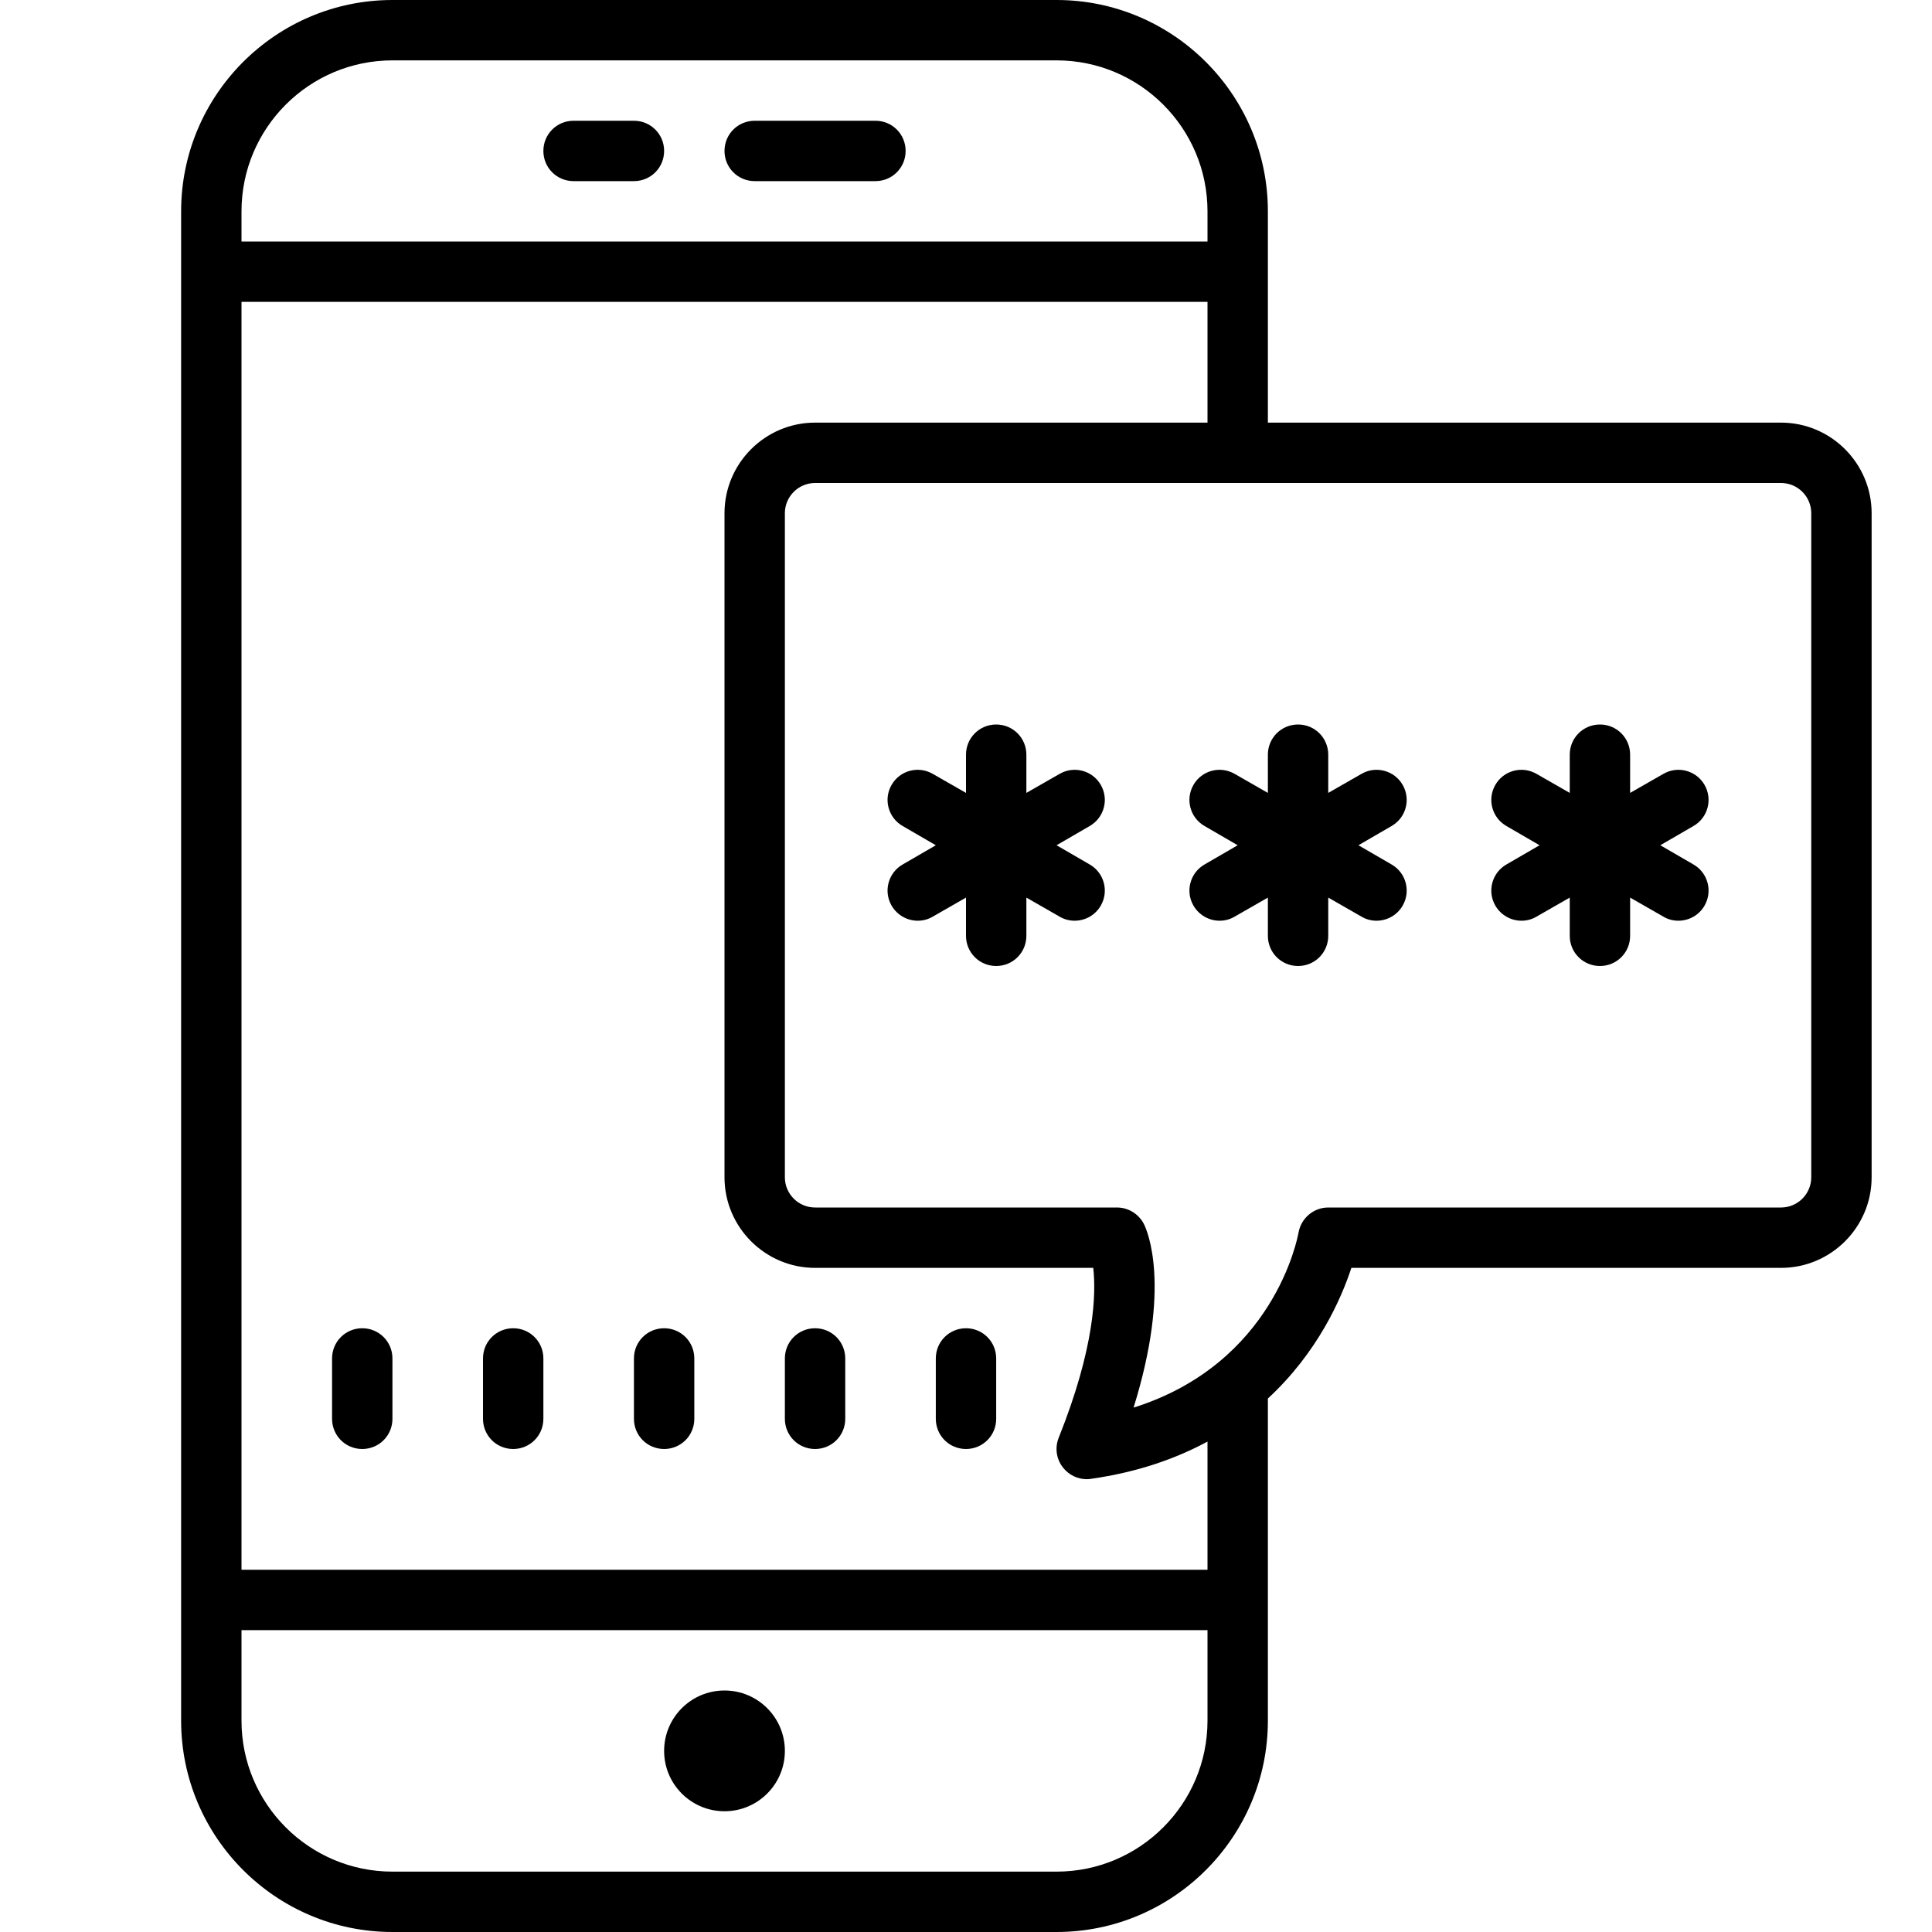 <svg xmlns="http://www.w3.org/2000/svg" x="0px" y="0px"
     width="64" height="64"
     viewBox="0 0 64 64"
     style=" fill:#000000;">
    <path d="M 13 0 C 9.141 0 6 3.141 6 7 L 6 57 C 6 60.859 9.141 64 13 64 L 35 64 C 38.859 64 42 60.859 42 57 L 42 46.328 C 43.652 44.801 44.43 43.023 44.766 42 L 59 42 C 60.652 42 62 40.652 62 39 L 62 17 C 62 15.348 60.652 14 59 14 L 42 14 L 42 7 C 42 3.141 38.859 0 35 0 Z M 13 2 L 35 2 C 37.758 2 40 4.242 40 7 L 40 8 L 8 8 L 8 7 C 8 4.242 10.242 2 13 2 Z M 19 4 C 18.445 4 18 4.445 18 5 C 18 5.555 18.445 6 19 6 L 21 6 C 21.555 6 22 5.555 22 5 C 22 4.445 21.555 4 21 4 Z M 25 4 C 24.445 4 24 4.445 24 5 C 24 5.555 24.445 6 25 6 L 29 6 C 29.555 6 30 5.555 30 5 C 30 4.445 29.555 4 29 4 Z M 8 10 L 40 10 L 40 14 L 27 14 C 25.348 14 24 15.348 24 17 L 24 39 C 24 40.652 25.348 42 27 42 L 36.215 42 C 36.312 42.844 36.27 44.637 35.07 47.629 C 34.938 47.961 34.992 48.336 35.215 48.617 C 35.406 48.859 35.695 49 36 49 C 36.047 49 36.094 48.996 36.141 48.988 C 37.676 48.77 38.945 48.324 40 47.754 L 40 52 L 8 52 Z M 27 16 L 59 16 C 59.551 16 60 16.449 60 17 L 60 39 C 60 39.551 59.551 40 59 40 L 44 40 C 43.516 40 43.102 40.352 43.016 40.828 C 42.98 41.023 42.199 45.164 37.551 46.629 C 38.809 42.59 38.004 40.77 37.895 40.551 C 37.723 40.215 37.379 40 37 40 L 27 40 C 26.449 40 26 39.551 26 39 L 26 17 C 26 16.449 26.449 16 27 16 Z M 33 24 C 32.445 24 32 24.445 32 25 L 32 26.266 L 30.902 25.637 C 30.422 25.359 29.812 25.52 29.535 26 C 29.258 26.48 29.426 27.09 29.902 27.363 L 31 28 L 29.902 28.637 C 29.426 28.91 29.258 29.52 29.535 30 C 29.723 30.32 30.055 30.5 30.402 30.5 C 30.574 30.5 30.746 30.457 30.902 30.363 L 32 29.734 L 32 31 C 32 31.555 32.445 32 33 32 C 33.555 32 34 31.555 34 31 L 34 29.734 L 35.098 30.363 C 35.254 30.457 35.426 30.5 35.598 30.5 C 35.945 30.5 36.281 30.32 36.465 30 C 36.742 29.52 36.574 28.91 36.098 28.637 L 35 28 L 36.098 27.363 C 36.574 27.09 36.742 26.48 36.465 26 C 36.188 25.52 35.574 25.359 35.098 25.637 L 34 26.266 L 34 25 C 34 24.445 33.555 24 33 24 Z M 43 24 C 42.445 24 42 24.445 42 25 L 42 26.266 L 40.902 25.637 C 40.422 25.359 39.812 25.52 39.535 26 C 39.258 26.48 39.426 27.09 39.902 27.363 L 41 28 L 39.902 28.637 C 39.426 28.91 39.258 29.52 39.535 30 C 39.723 30.32 40.055 30.5 40.402 30.5 C 40.574 30.5 40.746 30.457 40.902 30.363 L 42 29.734 L 42 31 C 42 31.555 42.445 32 43 32 C 43.555 32 44 31.555 44 31 L 44 29.734 L 45.098 30.363 C 45.254 30.457 45.426 30.5 45.598 30.5 C 45.945 30.5 46.281 30.32 46.465 30 C 46.742 29.52 46.574 28.91 46.098 28.637 L 45 28 L 46.098 27.363 C 46.574 27.09 46.742 26.48 46.465 26 C 46.188 25.52 45.574 25.359 45.098 25.637 L 44 26.266 L 44 25 C 44 24.445 43.555 24 43 24 Z M 53 24 C 52.445 24 52 24.445 52 25 L 52 26.266 L 50.902 25.637 C 50.422 25.359 49.812 25.52 49.535 26 C 49.258 26.48 49.426 27.09 49.902 27.363 L 51 28 L 49.902 28.637 C 49.426 28.91 49.258 29.52 49.535 30 C 49.723 30.32 50.055 30.5 50.402 30.5 C 50.574 30.5 50.746 30.457 50.902 30.363 L 52 29.734 L 52 31 C 52 31.555 52.445 32 53 32 C 53.555 32 54 31.555 54 31 L 54 29.734 L 55.098 30.363 C 55.254 30.457 55.426 30.5 55.598 30.5 C 55.945 30.5 56.281 30.32 56.465 30 C 56.742 29.52 56.574 28.91 56.098 28.637 L 55 28 L 56.098 27.363 C 56.574 27.09 56.742 26.48 56.465 26 C 56.188 25.52 55.574 25.359 55.098 25.637 L 54 26.266 L 54 25 C 54 24.445 53.555 24 53 24 Z M 12 44 C 11.445 44 11 44.445 11 45 L 11 47 C 11 47.555 11.445 48 12 48 C 12.555 48 13 47.555 13 47 L 13 45 C 13 44.445 12.555 44 12 44 Z M 17 44 C 16.445 44 16 44.445 16 45 L 16 47 C 16 47.555 16.445 48 17 48 C 17.555 48 18 47.555 18 47 L 18 45 C 18 44.445 17.555 44 17 44 Z M 22 44 C 21.445 44 21 44.445 21 45 L 21 47 C 21 47.555 21.445 48 22 48 C 22.555 48 23 47.555 23 47 L 23 45 C 23 44.445 22.555 44 22 44 Z M 27 44 C 26.445 44 26 44.445 26 45 L 26 47 C 26 47.555 26.445 48 27 48 C 27.555 48 28 47.555 28 47 L 28 45 C 28 44.445 27.555 44 27 44 Z M 32 44 C 31.445 44 31 44.445 31 45 L 31 47 C 31 47.555 31.445 48 32 48 C 32.555 48 33 47.555 33 47 L 33 45 C 33 44.445 32.555 44 32 44 Z M 8 54 L 40 54 L 40 57 C 40 59.758 37.758 62 35 62 L 13 62 C 10.242 62 8 59.758 8 57 Z M 24 56 C 22.895 56 22 56.895 22 58 C 22 59.105 22.895 60 24 60 C 25.105 60 26 59.105 26 58 C 26 56.895 25.105 56 24 56 Z">
    </path>
</svg>
